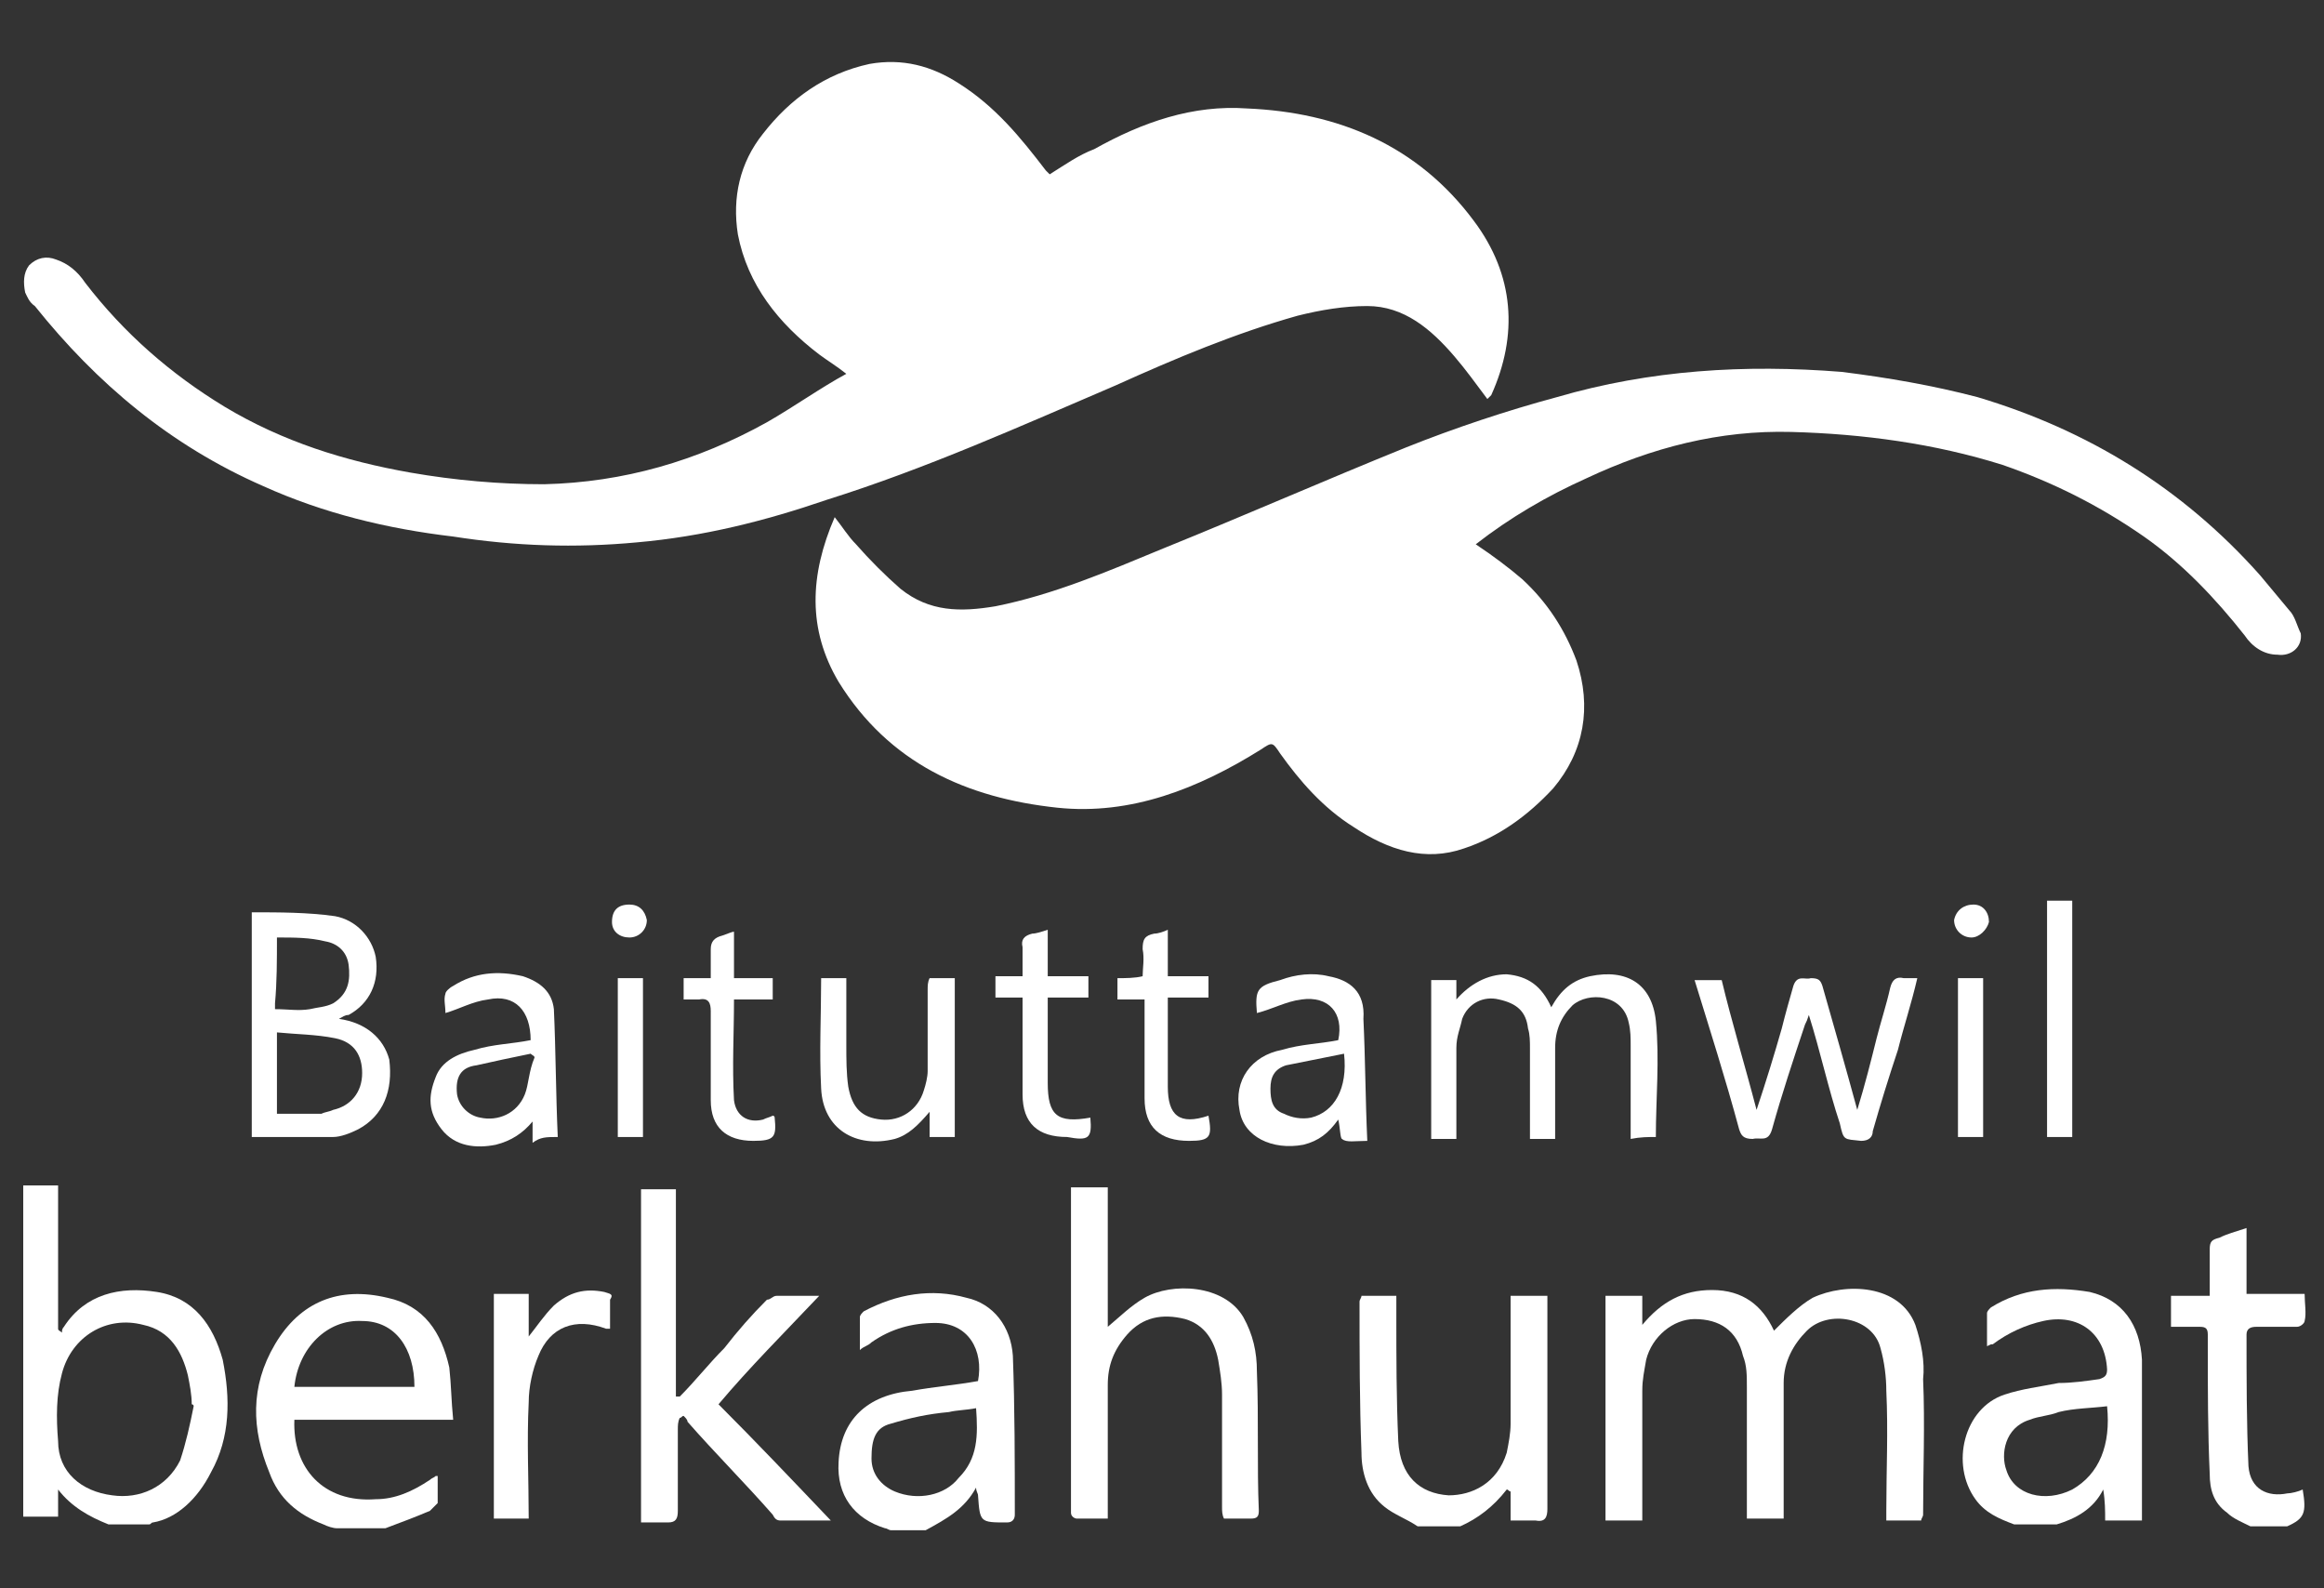 <?xml version="1.0" encoding="utf-8"?>
<!-- Generator: Adobe Illustrator 21.0.0, SVG Export Plug-In . SVG Version: 6.00 Build 0)  -->
<svg version="1.1" id="Layer_1" xmlns="http://www.w3.org/2000/svg" xmlns:xlink="http://www.w3.org/1999/xlink" x="0px" y="0px"
	 viewBox="0 0 120 82" style="enable-background:new 0 0 120 82;" xml:space="preserve">
<rect x="0" y="0" width="120" height="82" fill="#333333" stroke="none"/>
<style type="text/css">
	.st0{fill:#FFFFFF;}
</style>
<path class="st0" d="M10.9,76c1-1.8,1-3.8,0.6-5.8C11,68.4,10,67,8.1,66.7s-3.7,0.1-4.8,1.8c-0.1,0.1-0.1,0.2-0.1,0.3
	C3.1,68.7,3,68.7,3,68.6c0-2.5,0-4.9,0-7.4c-0.6,0-1.2,0-1.8,0c0,5.8,0,11.4,0,17.1c0.6,0,1.2,0,1.8,0c0-0.5,0-1,0-1.4
	c0.7,0.9,1.6,1.4,2.6,1.8c0.7,0,1.4,0,2.1,0c0.1,0,0.1-0.1,0.2-0.1C9.1,78.4,10.2,77.4,10.9,76z M5.8,77.2C4.2,77,3,76,3,74.4
	c-0.1-1.2-0.1-2.4,0.2-3.5c0.5-1.9,2.3-3,4.2-2.5c1.4,0.3,2,1.4,2.3,2.6c0.1,0.5,0.2,1,0.2,1.5c0,0,0.1,0,0.1,0.1
	c-0.2,1-0.4,1.9-0.7,2.8C8.6,76.8,7.2,77.4,5.8,77.2z"/>
<path class="st0" d="M22.6,77.6c0-0.5,0-1,0-1.4c-0.1,0-0.1,0-0.1,0c-0.1,0.1-0.2,0.1-0.3,0.2c-0.9,0.6-1.8,1-2.8,1
	c-2.7,0.2-4.3-1.6-4.2-4.1c2.7,0,5.4,0,8.2,0c-0.1-1-0.1-1.8-0.2-2.7c-0.4-1.8-1.3-3.2-3.2-3.6c-2.5-0.6-4.5,0.2-5.8,2.4
	c-1.3,2.2-1.2,4.4-0.3,6.6c0.5,1.4,1.5,2.2,2.8,2.7c0.2,0.1,0.5,0.2,0.7,0.2c0.8,0,1.7,0,2.5,0c0.8-0.3,1.6-0.6,2.3-0.9
	C22.4,77.8,22.6,77.6,22.6,77.6z M18.7,68.2c1.7,0,2.7,1.4,2.7,3.4c-2.1,0-4.1,0-6.2,0C15.4,69.6,16.9,68.1,18.7,68.2z"/>
<path class="st0" d="M108.6,76.9L108.6,76.9c0.1,0.6,0.1,1.1,0.1,1.6c0.6,0,1.2,0,1.9,0c0-0.6,0-1.3,0-1.9c0-2.2,0-4.2,0-6.4
	c-0.1-1.8-1-3.1-2.7-3.5c-1.8-0.3-3.5-0.2-5.1,0.8c-0.1,0.1-0.2,0.2-0.2,0.3c0,0.6,0,1.1,0,1.7c0.2-0.1,0.2-0.1,0.3-0.1
	c0.8-0.6,1.7-1,2.6-1.2c1.8-0.4,3.2,0.6,3.3,2.5c0,0.3-0.1,0.4-0.4,0.5c-0.7,0.1-1.4,0.2-2.1,0.2c-1,0.2-1.9,0.3-2.8,0.6
	c-2.1,0.7-2.8,3.6-1.5,5.4c0.5,0.7,1.2,1,2,1.3c0.7,0,1.4,0,2.2,0C107.2,78.4,108.1,77.9,108.6,76.9z M107,76.9
	c-1.4,0.7-3,0.3-3.4-1c-0.3-0.8-0.1-2.2,1.2-2.6c0.5-0.2,1-0.2,1.5-0.4c0.8-0.2,1.7-0.2,2.5-0.3C109,74.6,108.4,76.1,107,76.9z"/>
<path class="st0" d="M50.4,76.8c0,0.2,0.1,0.3,0.1,0.4c0.1,1.4,0.1,1.4,1.5,1.4c0.3,0,0.4-0.2,0.4-0.4c0-2.7,0-5.5-0.1-8.2
	c-0.1-1.5-1-2.7-2.4-3c-1.8-0.5-3.6-0.2-5.3,0.7c-0.1,0.1-0.2,0.2-0.2,0.3c0,0.6,0,1,0,1.7c0.2-0.2,0.4-0.2,0.6-0.4
	c1-0.7,2.1-1,3.3-1c1.7,0,2.5,1.4,2.2,3c-1.1,0.2-2.3,0.3-3.4,0.5c-2.3,0.2-3.7,1.5-3.8,3.7c-0.1,1.7,0.8,2.9,2.4,3.4
	c0.1,0,0.2,0.1,0.3,0.1c0.6,0,1.2,0,1.8,0C48.9,78.4,49.8,77.9,50.4,76.8z M46.2,77c-0.7-0.3-1.2-0.9-1.2-1.7c0-1,0.2-1.6,1-1.8
	c1-0.3,1.9-0.5,3-0.6c0.4-0.1,0.9-0.1,1.4-0.2c0.1,1.4,0.1,2.6-0.9,3.6C48.8,77.2,47.4,77.5,46.2,77z"/>
<path class="st0" d="M77.8,76.9c0.1,0,0.1,0.1,0.2,0.1c0,0.5,0,1,0,1.5c0.5,0,0.9,0,1.3,0c0.5,0.1,0.6-0.2,0.6-0.6c0-3.4,0-6.6,0-10
	c0-0.3,0-0.7,0-1c-0.6,0-1.3,0-1.9,0c0,0.2,0,0.3,0,0.5c0,2,0,4.1,0,6.1c0,0.5-0.1,1-0.2,1.5c-0.5,1.6-1.8,2.2-3,2.2
	c-1.5-0.1-2.5-1-2.6-2.8c-0.1-2.2-0.1-4.3-0.1-6.5c0-0.3,0-0.7,0-1c-0.6,0-1.3,0-1.8,0c0,0.1-0.1,0.2-0.1,0.3c0,2.6,0,5.2,0.1,7.8
	c0,1,0.3,2.1,1.2,2.8c0.5,0.4,1.1,0.6,1.7,1c0.7,0,1.5,0,2.2,0C76.3,78.4,77.1,77.8,77.8,76.9z"/>
<path class="st0" d="M118.9,76.9c-0.2,0.1-0.6,0.2-0.8,0.2c-1,0.2-1.9-0.2-2-1.4c-0.1-2.2-0.1-4.6-0.1-6.8c0-0.3,0.2-0.4,0.5-0.4
	c0.7,0,1.4,0,2.1,0c0.2,0,0.4-0.2,0.4-0.3c0.1-0.4,0-0.9,0-1.4c-1,0-1.9,0-3,0c0-1.2,0-2.3,0-3.4c-0.6,0.2-1,0.3-1.4,0.5
	c-0.4,0.1-0.5,0.2-0.5,0.6c0,0.8,0,1.6,0,2.4c-0.7,0-1.4,0-2,0c0,0.6,0,1,0,1.6c0.6,0,1,0,1.5,0c0.3,0,0.4,0.1,0.4,0.4
	c0,0.2,0,0.4,0,0.6c0,2.2,0,4.4,0.1,6.6c0,0.8,0.2,1.5,0.9,2c0.3,0.3,0.8,0.5,1.2,0.7c0.6,0,1.3,0,1.9,0
	C119,78.4,119.1,78.1,118.9,76.9z"/>
<path class="st0" d="M32.9,28c3.4-0.3,6.6-1.1,9.8-2.2c5.1-1.6,10-3.8,14.9-5.9c3.1-1.4,6.2-2.7,9.4-3.6c1.2-0.3,2.4-0.5,3.6-0.5
	c1.9,0,3.3,1.2,4.5,2.6c0.6,0.7,1.1,1.4,1.7,2.2c0.1-0.1,0.2-0.2,0.2-0.2c1.4-3.1,1.2-6.2-0.9-9c-2.9-3.9-7-5.6-11.7-5.8
	c-2.8-0.2-5.4,0.7-7.9,2.1C55.7,8,55,8.5,54.2,9C54.1,8.9,54,8.8,54,8.8c-1.3-1.7-2.6-3.3-4.5-4.5c-1.4-0.9-2.9-1.3-4.6-1
	c-2.3,0.5-4.1,1.8-5.5,3.6c-1.2,1.5-1.6,3.3-1.3,5.2c0.5,2.6,2.1,4.6,4.2,6.2c0.4,0.3,0.9,0.6,1.4,1C42.4,20,41,21,39.6,21.8
	c-3.6,2-7.4,3.1-11.5,3.2c-2.3,0-4.6-0.2-6.9-0.6c-3.4-0.6-6.6-1.6-9.6-3.4c-2.8-1.7-5.2-3.8-7.2-6.4c-0.4-0.6-0.9-1-1.5-1.2
	c-0.5-0.2-1-0.1-1.4,0.3c-0.3,0.4-0.3,0.9-0.2,1.4c0.1,0.2,0.2,0.5,0.5,0.7c3.2,4,7,7.2,11.8,9.3c3.1,1.4,6.4,2.2,9.8,2.6
	C26.6,28.2,29.7,28.3,32.9,28z"/>
<path class="st0" d="M118.2,31.5c-0.5-0.6-1-1.2-1.5-1.8c-4-4.5-8.9-7.5-14.6-9.2c-2.3-0.6-4.6-1-7-1.3c-5-0.4-9.9-0.1-14.7,1.3
	c-2.6,0.7-5.3,1.6-7.8,2.6c-4.2,1.7-8.3,3.5-12.5,5.2c-2.9,1.2-5.7,2.4-8.7,3c-1.8,0.3-3.4,0.3-4.9-0.9c-0.8-0.7-1.6-1.5-2.3-2.3
	c-0.4-0.4-0.7-0.9-1.1-1.4c-1.3,3-1.4,5.8,0.2,8.5c2.6,4.2,6.6,6,11.3,6.5c3.8,0.4,7.3-1,10.5-3c0.6-0.4,0.6-0.4,1,0.2
	c1,1.4,2.2,2.8,3.8,3.8c1.8,1.2,3.7,1.8,5.7,1.1c1.8-0.6,3.3-1.7,4.6-3.1c1.6-1.9,2-4.2,1.2-6.6c-0.6-1.6-1.5-3-2.8-4.2
	c-0.7-0.6-1.5-1.2-2.4-1.8c1.8-1.4,3.7-2.5,5.7-3.4c3.4-1.6,6.9-2.5,10.6-2.4s7.4,0.6,10.9,1.7c2.6,0.9,5,2.1,7.3,3.7
	c2,1.4,3.7,3.2,5.2,5.1c0.4,0.6,1,1,1.7,1c0.7,0.1,1.3-0.4,1.2-1.1C118.6,32.3,118.5,31.8,118.2,31.5z"/>
<path class="st0" d="M98.9,68.4c-0.8-2.1-3.6-2.2-5.3-1.4c-0.7,0.4-1.4,1.1-2,1.7c-0.6-1.3-1.6-2.1-3.2-2.1c-1.5,0-2.6,0.6-3.6,1.8
	c0-0.5,0-1,0-1.5c-0.6,0-1.3,0-1.9,0c0,3.9,0,7.8,0,11.6c0.6,0,1.3,0,1.9,0c0-0.2,0-0.4,0-0.6c0-2,0-4,0-6.1c0-0.6,0.1-1,0.2-1.6
	c0.3-1.2,1.4-2.1,2.5-2.1c1.3,0,2.2,0.6,2.5,1.9c0.2,0.5,0.2,1,0.2,1.6c0,2.1,0,4.2,0,6.2c0,0.2,0,0.4,0,0.6c0.6,0,1.2,0,1.9,0
	c0-0.3,0-0.6,0-0.9c0-2,0-4.1,0-6.1c0-1.1,0.5-2,1.2-2.7c1.1-1.1,3.4-0.7,3.8,0.9c0.2,0.7,0.3,1.5,0.3,2.2c0.1,2.1,0,4.1,0,6.2
	c0,0.2,0,0.3,0,0.5c0.6,0,1.2,0,1.8,0c0-0.1,0.1-0.2,0.1-0.3c0-2.3,0.1-4.7,0-7C99.4,70.3,99.2,69.3,98.9,68.4z"/>
<path class="st0" d="M64.9,70.8c0-1-0.2-1.9-0.7-2.8c-1-1.7-3.7-1.8-5.1-1c-0.7,0.4-1.3,1-1.9,1.5c0-2.3,0-4.7,0-7.2
	c-0.6,0-1.3,0-1.9,0c0,0.2,0,0.5,0,0.7c0,5,0,9.9,0,14.9c0,0.4,0,0.8,0,1.2c0,0.2,0.2,0.3,0.3,0.3c0.5,0,1,0,1.6,0
	c0-0.3,0-0.5,0-0.7c0-2.1,0-4.2,0-6.2c0-1,0.3-1.8,1-2.6c0.8-0.9,1.8-1.1,3-0.8c1,0.3,1.5,1.1,1.7,2.1c0.1,0.6,0.2,1.2,0.2,1.8
	c0,1.9,0,3.8,0,5.8c0,0.2,0,0.4,0.1,0.6c0.5,0,1,0,1.4,0c0.3,0,0.4-0.1,0.4-0.4C64.9,75.7,65,73.3,64.9,70.8z"/>
<path class="st0" d="M42.3,66.9c-0.9,0-1.5,0-2.2,0c-0.2,0-0.3,0.2-0.5,0.2c-0.8,0.8-1.5,1.6-2.2,2.5c-0.8,0.8-1.5,1.7-2.3,2.5
	c-0.1,0-0.1,0-0.2,0c0-3.6,0-7.1,0-10.7c-0.6,0-1.3,0-1.8,0c0,5.8,0,11.4,0,17.2c0.5,0,0.9,0,1.4,0c0.4,0,0.5-0.2,0.5-0.6
	c0-1.4,0-2.9,0-4.2c0-0.2,0-0.4,0.1-0.6c0.1,0,0.1-0.1,0.2-0.1c0.1,0.1,0.2,0.2,0.2,0.3c1.4,1.6,3,3.2,4.4,4.8
	c0.1,0.2,0.2,0.3,0.4,0.3c0.8,0,1.6,0,2.6,0c-2-2.1-3.9-4.1-5.8-6C38.7,70.6,40.5,68.8,42.3,66.9z"/>
<path class="st0" d="M31.2,66.7c-1-0.2-1.8,0-2.6,0.7c-0.5,0.5-0.9,1.1-1.3,1.6c0-0.6,0-1.4,0-2.2c-0.6,0-1.2,0-1.8,0
	c0,3.8,0,7.7,0,11.6c0.6,0,1.2,0,1.8,0c0-2-0.1-4,0-6c0-0.8,0.2-1.7,0.5-2.4c0.6-1.5,1.9-2,3.5-1.4c0.1,0,0.2,0,0.2,0
	c0-0.6,0-1,0-1.5C31.7,66.8,31.5,66.8,31.2,66.7z"/>
<g>
	<g>
		<path class="st0" d="M17.5,52.6c0.2-0.1,0.3-0.2,0.5-0.2c1.1-0.6,1.6-1.7,1.4-3c-0.2-1-1-1.9-2.1-2.1c-1.4-0.2-2.9-0.2-4.3-0.2
			c0,3.9,0,7.8,0,11.6c1.4,0,2.8,0,4.2,0c0.4,0,0.9-0.2,1.3-0.4c1.3-0.7,1.8-2,1.6-3.6C19.8,53.6,18.9,52.8,17.5,52.6z M14.3,48.4
			c0.9,0,1.7,0,2.5,0.2c0.6,0.1,1.1,0.5,1.2,1.2c0.1,0.8,0,1.5-0.8,2C16.8,52,16.4,52,16,52.1c-0.6,0.1-1.1,0-1.8,0
			c0-0.2,0-0.2,0-0.3C14.3,50.7,14.3,49.6,14.3,48.4z M17.2,57.3c-0.2,0.1-0.4,0.1-0.6,0.2c-0.7,0-1.5,0-2.3,0c0-1.4,0-2.7,0-4.2
			c1,0.1,2,0.1,3,0.3c1,0.2,1.4,0.9,1.4,1.8C18.7,56.4,18.1,57.1,17.2,57.3z"/>
		<path class="st0" d="M85.5,58.7c0-2,0.2-4,0-6c-0.2-1.9-1.5-2.7-3.4-2.3c-0.9,0.2-1.5,0.7-2,1.6c-0.5-1.1-1.2-1.6-2.3-1.7
			c-1,0-1.9,0.5-2.6,1.3c0-0.4,0-0.7,0-1c-0.5,0-0.9,0-1.3,0c0,2.7,0,5.4,0,8.2c0.5,0,0.9,0,1.3,0c0-1.6,0-3.1,0-4.7
			c0-0.6,0.2-1,0.3-1.5c0.3-0.8,1.1-1.2,1.9-1c0.9,0.2,1.4,0.6,1.5,1.5c0.1,0.3,0.1,0.7,0.1,1c0,1.4,0,2.8,0,4.2c0,0.2,0,0.3,0,0.5
			c0.4,0,0.8,0,1.3,0c0-0.2,0-0.5,0-0.6c0-1.4,0-2.7,0-4.1c0-0.9,0.3-1.6,0.9-2.2c0.8-0.7,2.6-0.6,2.9,0.9c0.1,0.4,0.1,0.8,0.1,1.2
			c0,1.4,0,2.8,0,4.2c0,0.2,0,0.4,0,0.6C84.7,58.7,85.1,58.7,85.5,58.7z"/>
		<path class="st0" d="M90.5,58.8c0.4-0.1,0.8,0.2,1-0.5c0.5-1.8,1.1-3.6,1.7-5.4c0.1-0.2,0.1-0.2,0.2-0.5c0.6,1.9,1,3.8,1.6,5.6
			c0.2,0.9,0.2,0.8,1.1,0.9c0.4,0,0.6-0.2,0.6-0.5c0.4-1.4,0.8-2.7,1.3-4.2c0.3-1.2,0.7-2.4,1-3.7c-0.3,0-0.6,0-0.7,0
			c-0.4-0.1-0.6,0.1-0.7,0.5c-0.2,0.9-0.5,1.8-0.7,2.6c-0.3,1.2-0.6,2.4-1,3.7c-0.6-2.2-1.2-4.3-1.8-6.4c-0.1-0.3-0.2-0.4-0.6-0.4
			c-0.3,0.1-0.7-0.2-0.9,0.4c-0.2,0.7-0.4,1.4-0.6,2.2c-0.4,1.4-0.8,2.7-1.3,4.2c-0.6-2.3-1.3-4.6-1.8-6.7c-0.5,0-0.9,0-1.4,0
			c0.8,2.6,1.6,5.1,2.3,7.7C89.9,58.6,90,58.8,90.5,58.8z"/>
		<path class="st0" d="M68.6,50.4c-0.8-0.2-1.7-0.1-2.5,0.2c-1.2,0.3-1.3,0.5-1.2,1.7c0.8-0.2,1.5-0.6,2.3-0.7
			c1.4-0.2,2.2,0.7,1.9,2.1c-1,0.2-1.9,0.2-2.9,0.5c-1.6,0.3-2.5,1.6-2.2,3.1c0.2,1.4,1.7,2.1,3.3,1.8c0.8-0.2,1.3-0.6,1.8-1.3
			c0.1,0.4,0.1,1,0.2,1c0.2,0.2,0.7,0.1,1.3,0.1c-0.1-2.2-0.1-4.2-0.2-6.3C70.5,51.2,69.7,50.6,68.6,50.4z M67.7,57.7
			c-0.5,0.1-1,0-1.4-0.2c-0.6-0.2-0.7-0.7-0.7-1.3s0.2-1,0.8-1.2c1-0.2,2-0.4,3-0.6C69.6,56.2,68.9,57.4,67.7,57.7z"/>
		<path class="st0" d="M28.8,58.7c-0.1-2.2-0.1-4.4-0.2-6.6c-0.1-0.9-0.7-1.4-1.6-1.7c-1.3-0.3-2.5-0.2-3.6,0.5
			C23.2,51,23,51.2,23,51.3c-0.1,0.3,0,0.6,0,1c0.7-0.2,1.4-0.6,2.2-0.7c1.4-0.3,2.2,0.6,2.2,2.1c-1,0.2-1.9,0.2-2.9,0.5
			c-0.9,0.2-1.7,0.6-2,1.4c-0.4,1-0.4,1.8,0.3,2.7s1.8,1,2.8,0.8c0.8-0.2,1.4-0.6,1.9-1.2c0,0.4,0,0.7,0,1.1
			C27.9,58.7,28.2,58.7,28.8,58.7z M27.1,56.5c-0.4,1-1.4,1.4-2.3,1.2c-0.6-0.1-1.1-0.6-1.2-1.2c-0.1-0.9,0.2-1.4,1-1.5
			c0.9-0.2,1.8-0.4,2.8-0.6c0.1,0.1,0.2,0.1,0.2,0.2C27.3,55.3,27.3,56,27.1,56.5z"/>
		<path class="st0" d="M47.9,51.1c0,1.4,0,2.8,0,4.2c0,0.3-0.1,0.7-0.2,1c-0.3,1-1.2,1.6-2.2,1.5s-1.5-0.6-1.7-1.7
			c-0.1-0.7-0.1-1.4-0.1-2.2c0-1.1,0-2.2,0-3.4c-0.5,0-0.9,0-1.3,0c0,1.9-0.1,3.8,0,5.7c0.1,2.1,1.8,3.1,3.8,2.6
			c0.7-0.2,1.2-0.7,1.8-1.4c0,0.5,0,0.9,0,1.3c0.5,0,0.9,0,1.3,0c0-2.7,0-5.4,0-8.2c-0.4,0-0.8,0-1.3,0
			C47.9,50.7,47.9,50.9,47.9,51.1z"/>
		<path class="st0" d="M56.3,57.7C56.3,57.7,56.3,57.6,56.3,57.7c-1.7,0.3-2.2-0.1-2.2-1.8c0-1.2,0-2.4,0-3.6c0-0.2,0-0.5,0-0.8
			c0.7,0,1.4,0,2.1,0c0-0.4,0-0.7,0-1.1c-0.7,0-1.4,0-2.1,0c0-0.5,0-0.8,0-1.2s0-0.8,0-1.2c-0.3,0.1-0.6,0.2-0.8,0.2
			c-0.4,0.1-0.6,0.3-0.5,0.7c0,0.5,0,1,0,1.5c-0.5,0-1,0-1.4,0c0,0.4,0,0.7,0,1.1c0.5,0,0.9,0,1.4,0c0,0.3,0,0.5,0,0.6
			c0,1.4,0,3,0,4.4c0,1.5,0.8,2.2,2.3,2.2C56.2,58.9,56.4,58.8,56.3,57.7z"/>
		<path class="st0" d="M57.7,50.5c0,0.4,0,0.7,0,1.1c0.5,0,0.9,0,1.4,0c0,1.8,0,3.4,0,5.1c0,1.5,0.8,2.2,2.3,2.2
			c1.1,0,1.2-0.2,1-1.3c-1.5,0.5-2.1,0-2.1-1.5c0-0.6,0-1.4,0-2c0-0.8,0-1.7,0-2.6c0.7,0,1.4,0,2.1,0c0-0.4,0-0.7,0-1.1
			c-0.7,0-1.4,0-2.1,0c0-0.8,0-1.6,0-2.4c-0.2,0.1-0.5,0.2-0.7,0.2C59.1,48.3,59,48.5,59,49c0.1,0.5,0,1,0,1.4
			C58.6,50.5,58.1,50.5,57.7,50.5z"/>
		<path class="st0" d="M37.3,48.3c-0.4,0.1-0.6,0.3-0.6,0.7c0,0.5,0,1,0,1.5c-0.5,0-1,0-1.4,0c0,0.4,0,0.7,0,1.1c0.2,0,0.6,0,0.8,0
			c0.5-0.1,0.6,0.2,0.6,0.6c0,1.5,0,3.1,0,4.6c0,1.4,0.8,2.1,2.2,2.1c1.1,0,1.2-0.2,1.1-1.2c0,0,0-0.1-0.1-0.1
			c-0.2,0.1-0.3,0.1-0.5,0.2c-0.8,0.2-1.4-0.2-1.5-1c-0.1-1.8,0-3.4,0-5.2c0.7,0,1.4,0,2,0c0-0.4,0-0.7,0-1.1c-0.7,0-1.4,0-2,0
			c0-0.8,0-1.6,0-2.4C37.8,48.1,37.6,48.2,37.3,48.3z"/>
		<path class="st0" d="M105.7,58.7c0.4,0,0.8,0,1.3,0c0-4.1,0-8.1,0-12.2c-0.4,0-0.8,0-1.3,0C105.7,50.6,105.7,54.6,105.7,58.7z"/>
		<path class="st0" d="M101.1,58.7c0.4,0,0.8,0,1.3,0c0-2.7,0-5.4,0-8.2c-0.4,0-0.8,0-1.3,0C101.1,53.2,101.1,56,101.1,58.7z"/>
		<path class="st0" d="M31.9,58.7c0.4,0,0.8,0,1.3,0c0-2.7,0-5.4,0-8.2c-0.5,0-0.9,0-1.3,0C31.9,53.2,31.9,56,31.9,58.7z"/>
	</g>
	<path class="st0" d="M32.5,46.7c-0.6,0-0.9,0.3-0.9,0.9c0,0.5,0.4,0.8,0.9,0.8s0.9-0.4,0.9-0.9C33.3,47,33,46.7,32.5,46.7z"/>
	<path class="st0" d="M102.7,47.6c0-0.5-0.3-0.9-0.8-0.9s-0.9,0.3-1,0.8c0,0.5,0.4,0.9,0.9,0.9C102.2,48.4,102.6,48,102.7,47.6z"/>
</g>
</svg>
